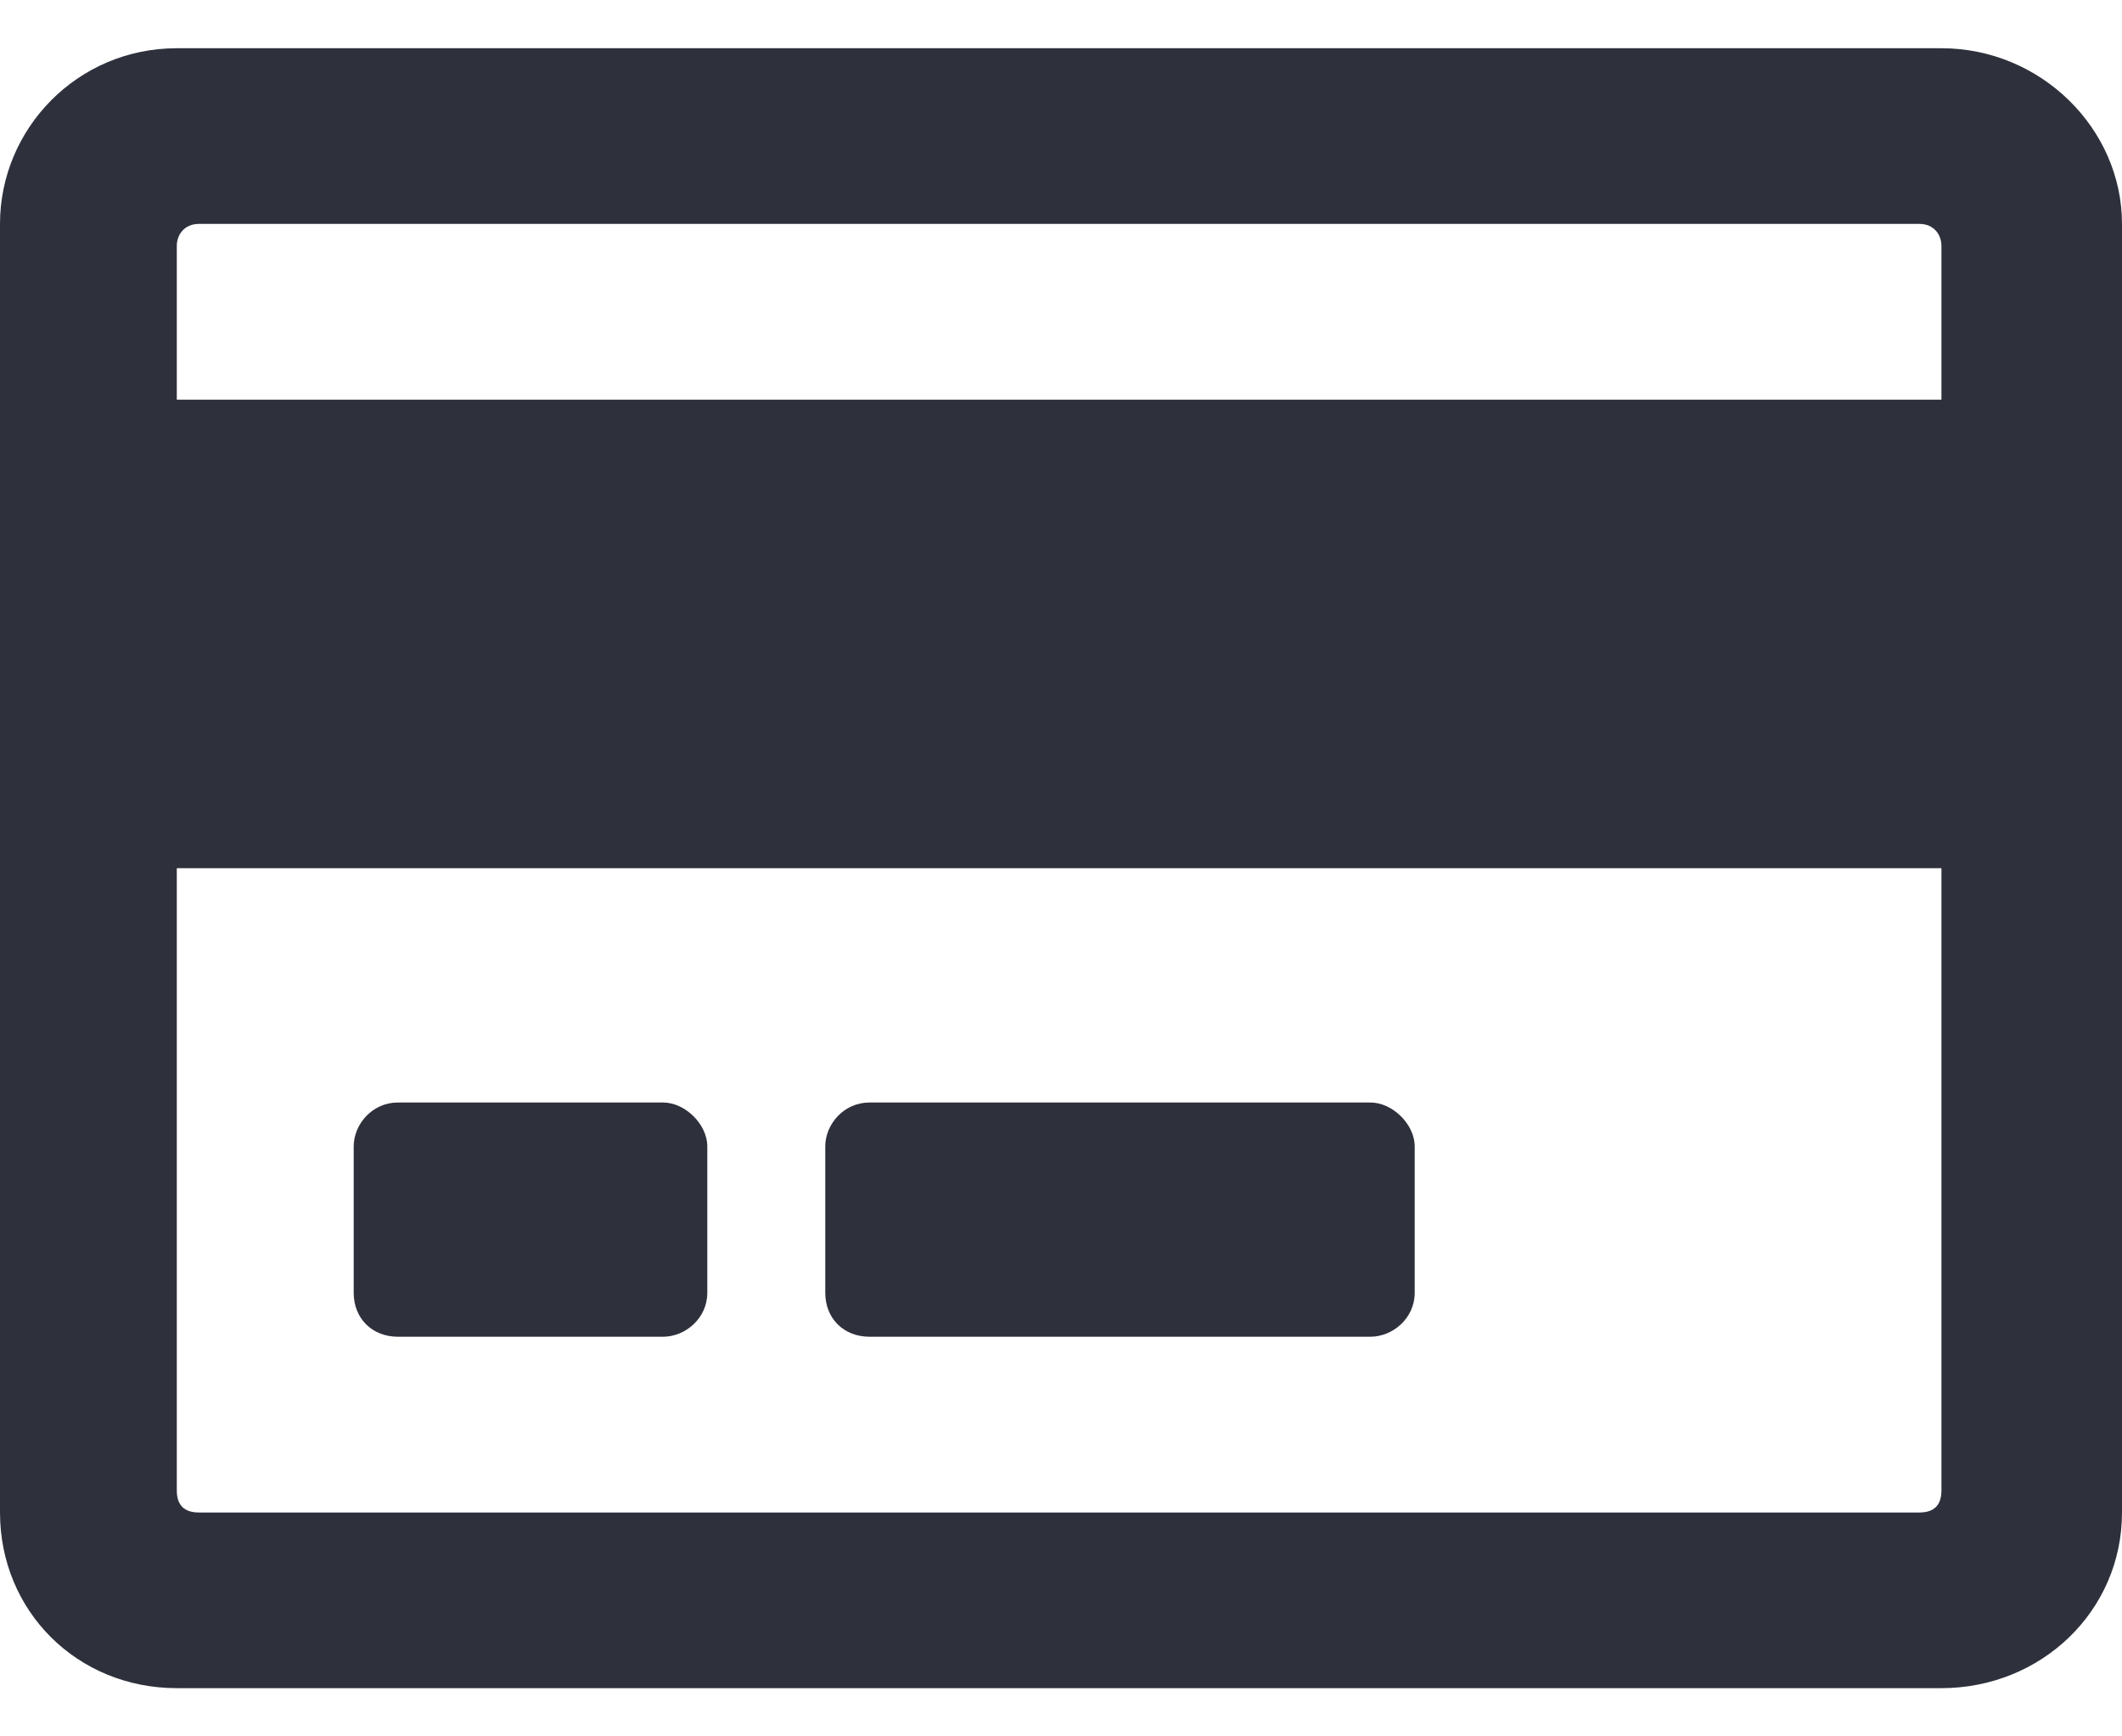 <svg width="22" height="18" viewBox="0 0 22 18" fill="none" xmlns="http://www.w3.org/2000/svg">
<path d="M20.128 0.5H1.833C0.802 0.5 0 1.335 0 2.321V15.679C0 16.703 0.802 17.5 1.833 17.5H20.128C21.16 17.5 22 16.703 22 15.679V2.321C22 1.335 21.16 0.5 20.128 0.5ZM2.062 2.321H19.899C20.052 2.321 20.128 2.435 20.128 2.549V4.143H1.833V2.549C1.833 2.435 1.91 2.321 2.062 2.321ZM19.899 15.679H2.062C1.91 15.679 1.833 15.603 1.833 15.451V9H20.128V15.451C20.128 15.603 20.052 15.679 19.899 15.679ZM7.333 11.884C7.333 11.656 7.104 11.429 6.875 11.429H4.125C3.858 11.429 3.667 11.656 3.667 11.884V13.402C3.667 13.667 3.858 13.857 4.125 13.857H6.875C7.104 13.857 7.333 13.667 7.333 13.402V11.884ZM14.667 11.884C14.667 11.656 14.438 11.429 14.208 11.429H9.014C8.747 11.429 8.556 11.656 8.556 11.884V13.402C8.556 13.667 8.747 13.857 9.014 13.857H14.208C14.438 13.857 14.667 13.667 14.667 13.402V11.884Z" fill="#2E313C"/>
</svg>
